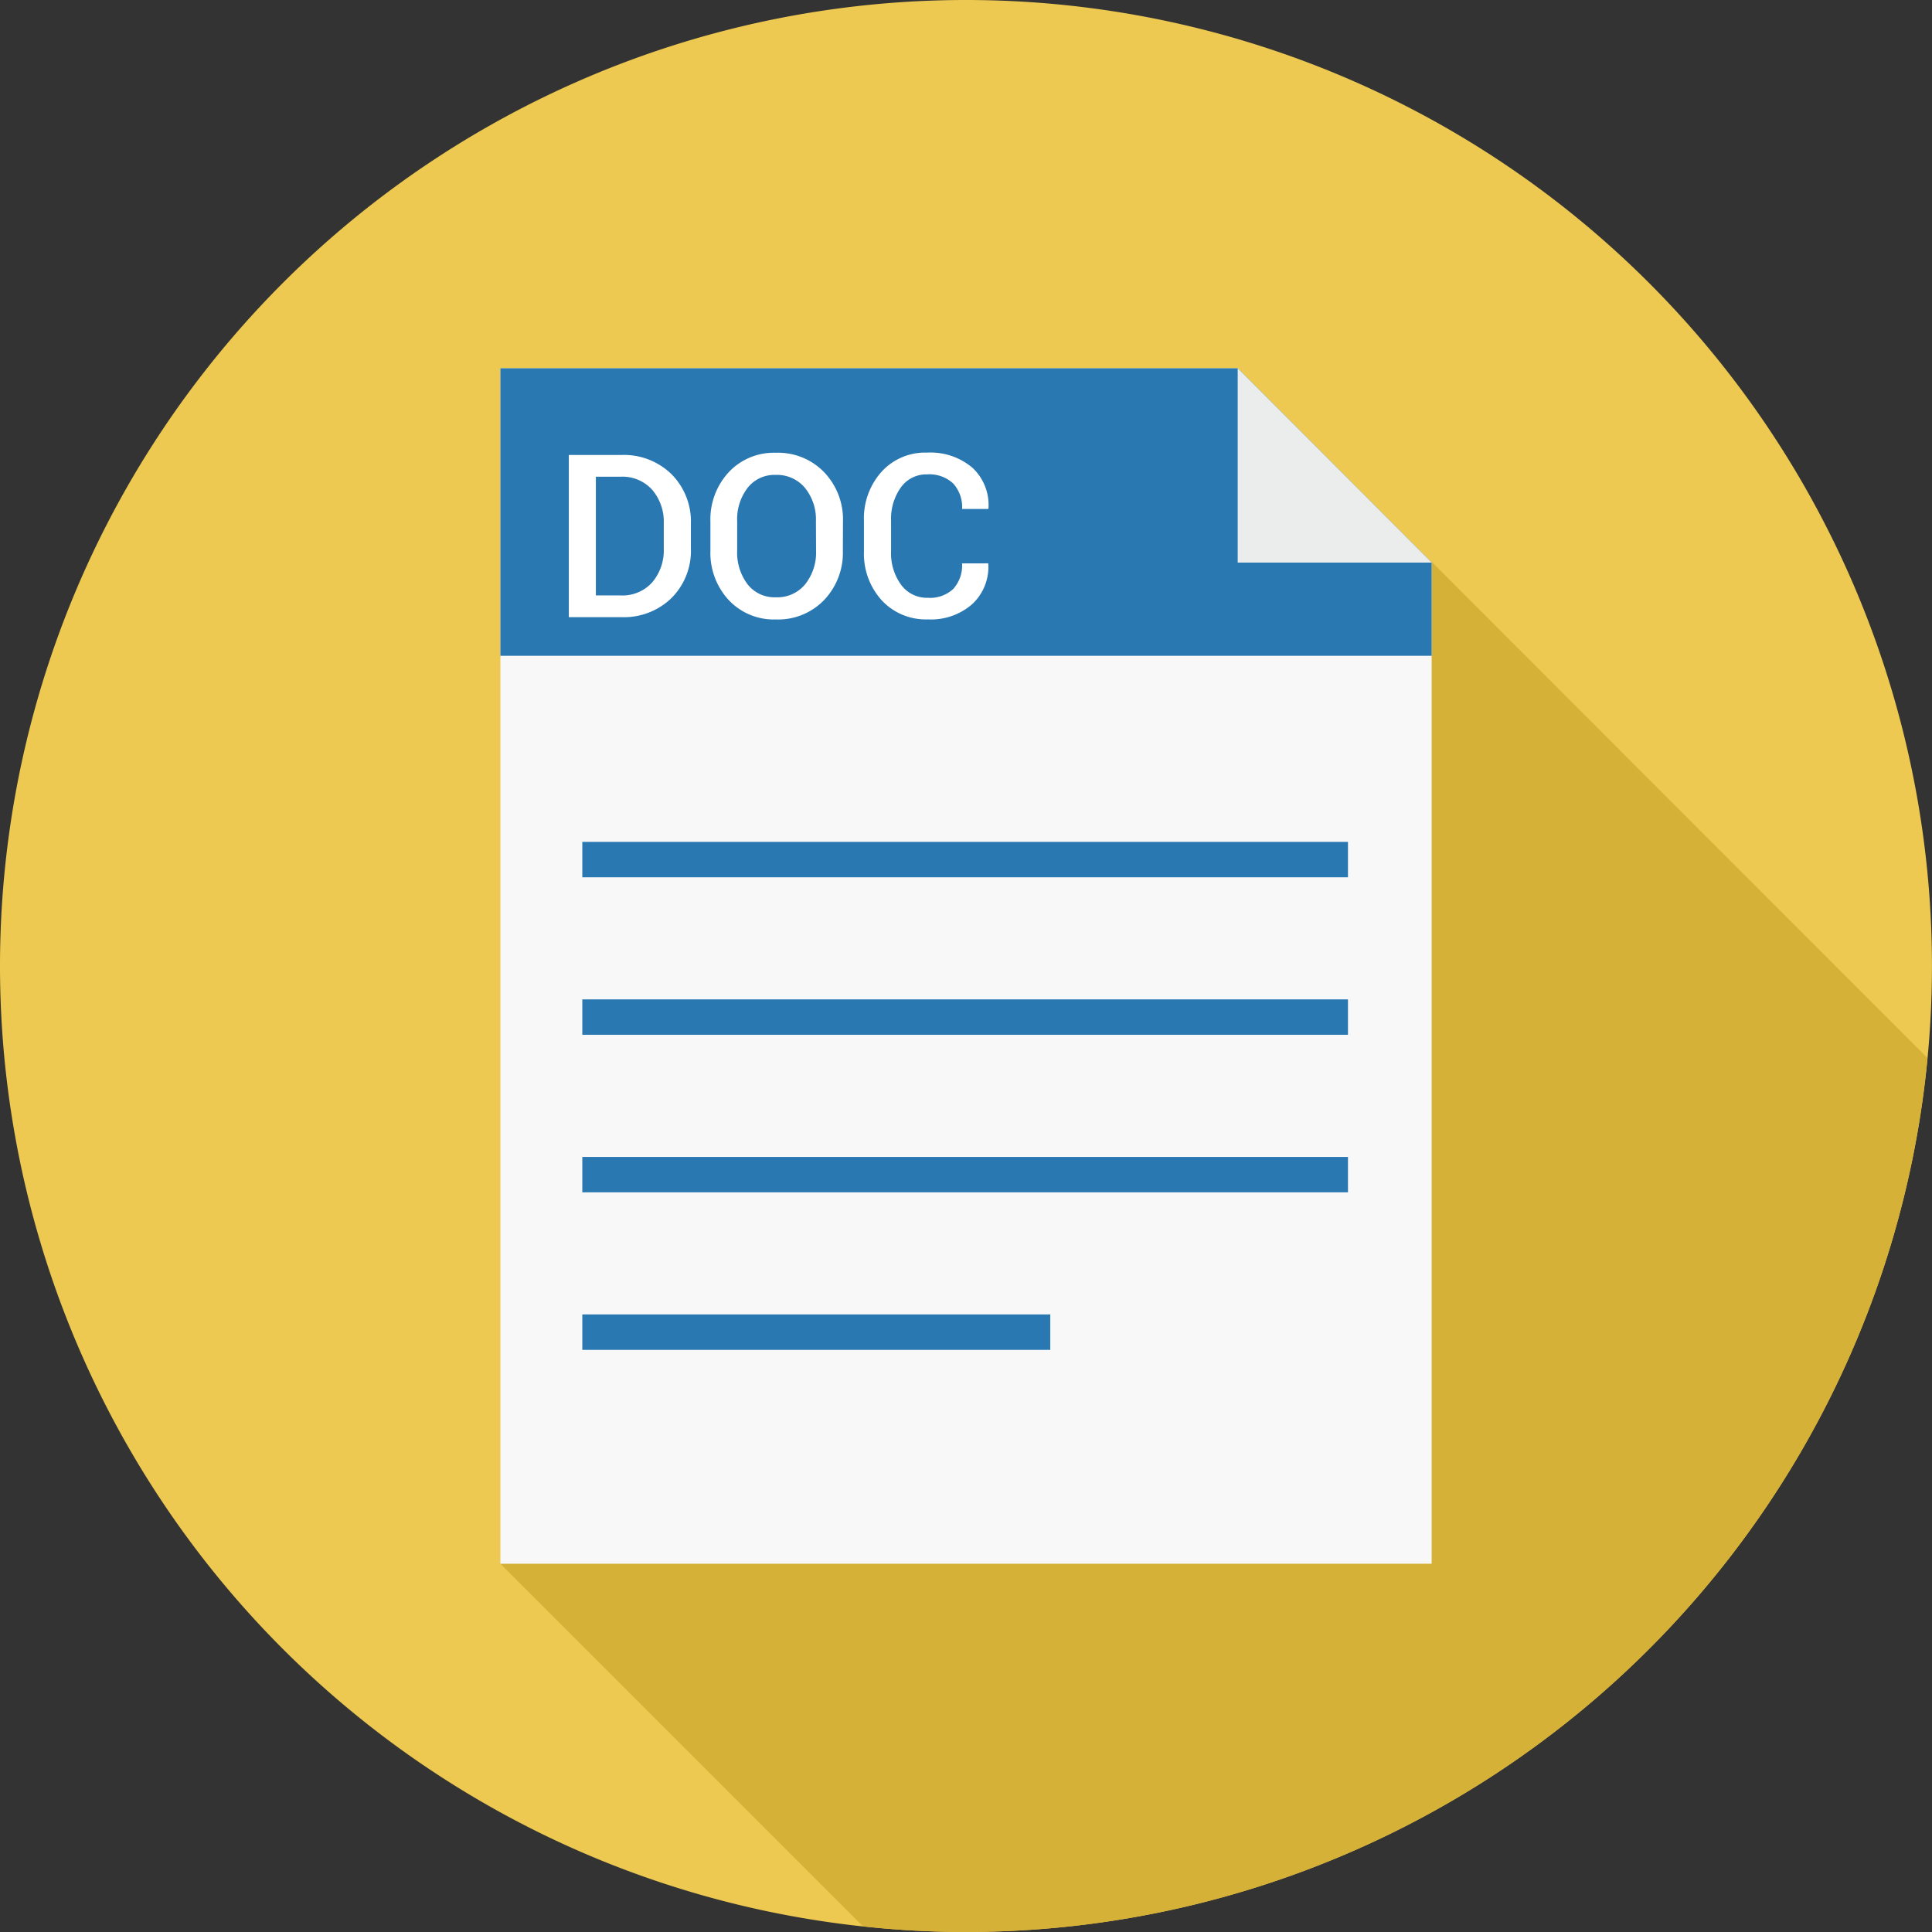 <svg id="Group_794" data-name="Group 794" xmlns="http://www.w3.org/2000/svg" width="53.151" height="53.151" viewBox="0 0 53.151 53.151">
  <rect x="0" y="0" width="53.151" height="53.151" fill="#333333" stroke="none"/>
  <defs>
    <style>
      .cls-1 {
        fill: #edc951;
      }

      .cls-2 {
        fill: #d6b137;
      }

      .cls-3 {
        fill: #f8f8f8;
      }

      .cls-4, .cls-7 {
        fill: #2978b2;
      }

      .cls-5 {
        fill: #ebecec;
      }

      .cls-6 {
        fill: #fff;
      }

      .cls-7 {
        stroke: #f8f8f8;
        stroke-width: 0.3px;
      }
    </style>
  </defs>
  <path id="Path_5118" data-name="Path 5118" class="cls-1" d="M26.575,0A26.575,26.575,0,1,1,0,26.575,26.573,26.573,0,0,1,26.575,0Z" transform="translate(0 0)"/>
  <path id="Path_5119" data-name="Path 5119" class="cls-2" d="M171.861,162.641a26.573,26.573,0,0,1-26.451,24.042,25.506,25.506,0,0,1-2.834-.156l-9.976-9.976L158.231,149Z" transform="translate(-118.834 -133.532)"/>
  <path id="Path_5120" data-name="Path 5120" class="cls-3" d="M132.6,97.6h20.284l5.336,5.346v27.541H132.6Z" transform="translate(-118.834 -87.468)"/>
  <path id="Path_5123" data-name="Path 5123" class="cls-4" d="M132.6,97.6h20.284l5.336,5.346v2.564H132.6Z" transform="translate(-118.834 -87.468)"/>
  <path id="Path_5124" data-name="Path 5124" class="cls-5" d="M328,97.6v5.346h5.336Z" transform="translate(-293.95 -87.468)"/>
  <g id="Group_787" data-name="Group 787" transform="translate(15.649 12.453)">
    <path id="Path_5056" data-name="Path 5056" class="cls-6" d="M145.671,437.811V433.35h1.446a1.871,1.871,0,0,1,1.38.53,1.843,1.843,0,0,1,.532,1.363v.678a1.835,1.835,0,0,1-.532,1.363,1.875,1.875,0,0,1-1.38.527Zm.744-3.863v3.266h.68a1.1,1.1,0,0,0,.871-.361,1.363,1.363,0,0,0,.317-.933v-.683a1.355,1.355,0,0,0-.317-.928,1.1,1.1,0,0,0-.871-.361Z" transform="translate(-145.671 -433.286)"/>
    <path id="Path_5057" data-name="Path 5057" class="cls-6" d="M160.731,435.858a1.884,1.884,0,0,1-.513,1.355,1.755,1.755,0,0,1-1.331.538,1.7,1.7,0,0,1-1.3-.538,1.908,1.908,0,0,1-.5-1.355v-.8a1.909,1.909,0,0,1,.5-1.354,1.7,1.7,0,0,1,1.3-.539,1.761,1.761,0,0,1,1.333.539,1.883,1.883,0,0,1,.514,1.354Zm-.741-.81a1.378,1.378,0,0,0-.3-.915,1,1,0,0,0-.807-.359.937.937,0,0,0-.775.359,1.422,1.422,0,0,0-.285.915v.81a1.442,1.442,0,0,0,.285.923.939.939,0,0,0,.778.36.991.991,0,0,0,.808-.358,1.406,1.406,0,0,0,.3-.925Z" transform="translate(-153.192 -433.162)"/>
    <path id="Path_5058" data-name="Path 5058" class="cls-6" d="M172.906,436.207l.006.018a1.4,1.4,0,0,1-.439,1.1,1.717,1.717,0,0,1-1.224.424,1.653,1.653,0,0,1-1.27-.525,1.9,1.9,0,0,1-.489-1.343v-.848a1.917,1.917,0,0,1,.482-1.343,1.62,1.62,0,0,1,1.255-.529,1.78,1.78,0,0,1,1.246.415,1.4,1.4,0,0,1,.443,1.117l-.006.018h-.72a.967.967,0,0,0-.244-.7.957.957,0,0,0-.718-.251.856.856,0,0,0-.724.361,1.479,1.479,0,0,0-.268.906v.854a1.467,1.467,0,0,0,.274.913.881.881,0,0,0,.74.361.93.93,0,0,0,.7-.247.963.963,0,0,0,.239-.7Z" transform="translate(-161.371 -433.162)"/>
  </g>
  <g id="Group_786" data-name="Group 786" transform="translate(15.87 23.011)">
    <g id="Group_669" data-name="Group 669">
      <rect id="Rectangle_13386" data-name="Rectangle 13386" class="cls-7" width="21.364" height="1.274"/>
    </g>
    <g id="Group_670" data-name="Group 670" transform="translate(0 4.333)">
      <rect id="Rectangle_13387" data-name="Rectangle 13387" class="cls-7" width="21.364" height="1.274"/>
    </g>
    <g id="Group_671" data-name="Group 671" transform="translate(0 8.667)">
      <rect id="Rectangle_13388" data-name="Rectangle 13388" class="cls-7" width="21.364" height="1.274"/>
    </g>
    <g id="Group_672" data-name="Group 672" transform="translate(0 13)">
      <rect id="Rectangle_13389" data-name="Rectangle 13389" class="cls-7" width="13.174" height="1.275"/>
    </g>
  </g>
</svg>
